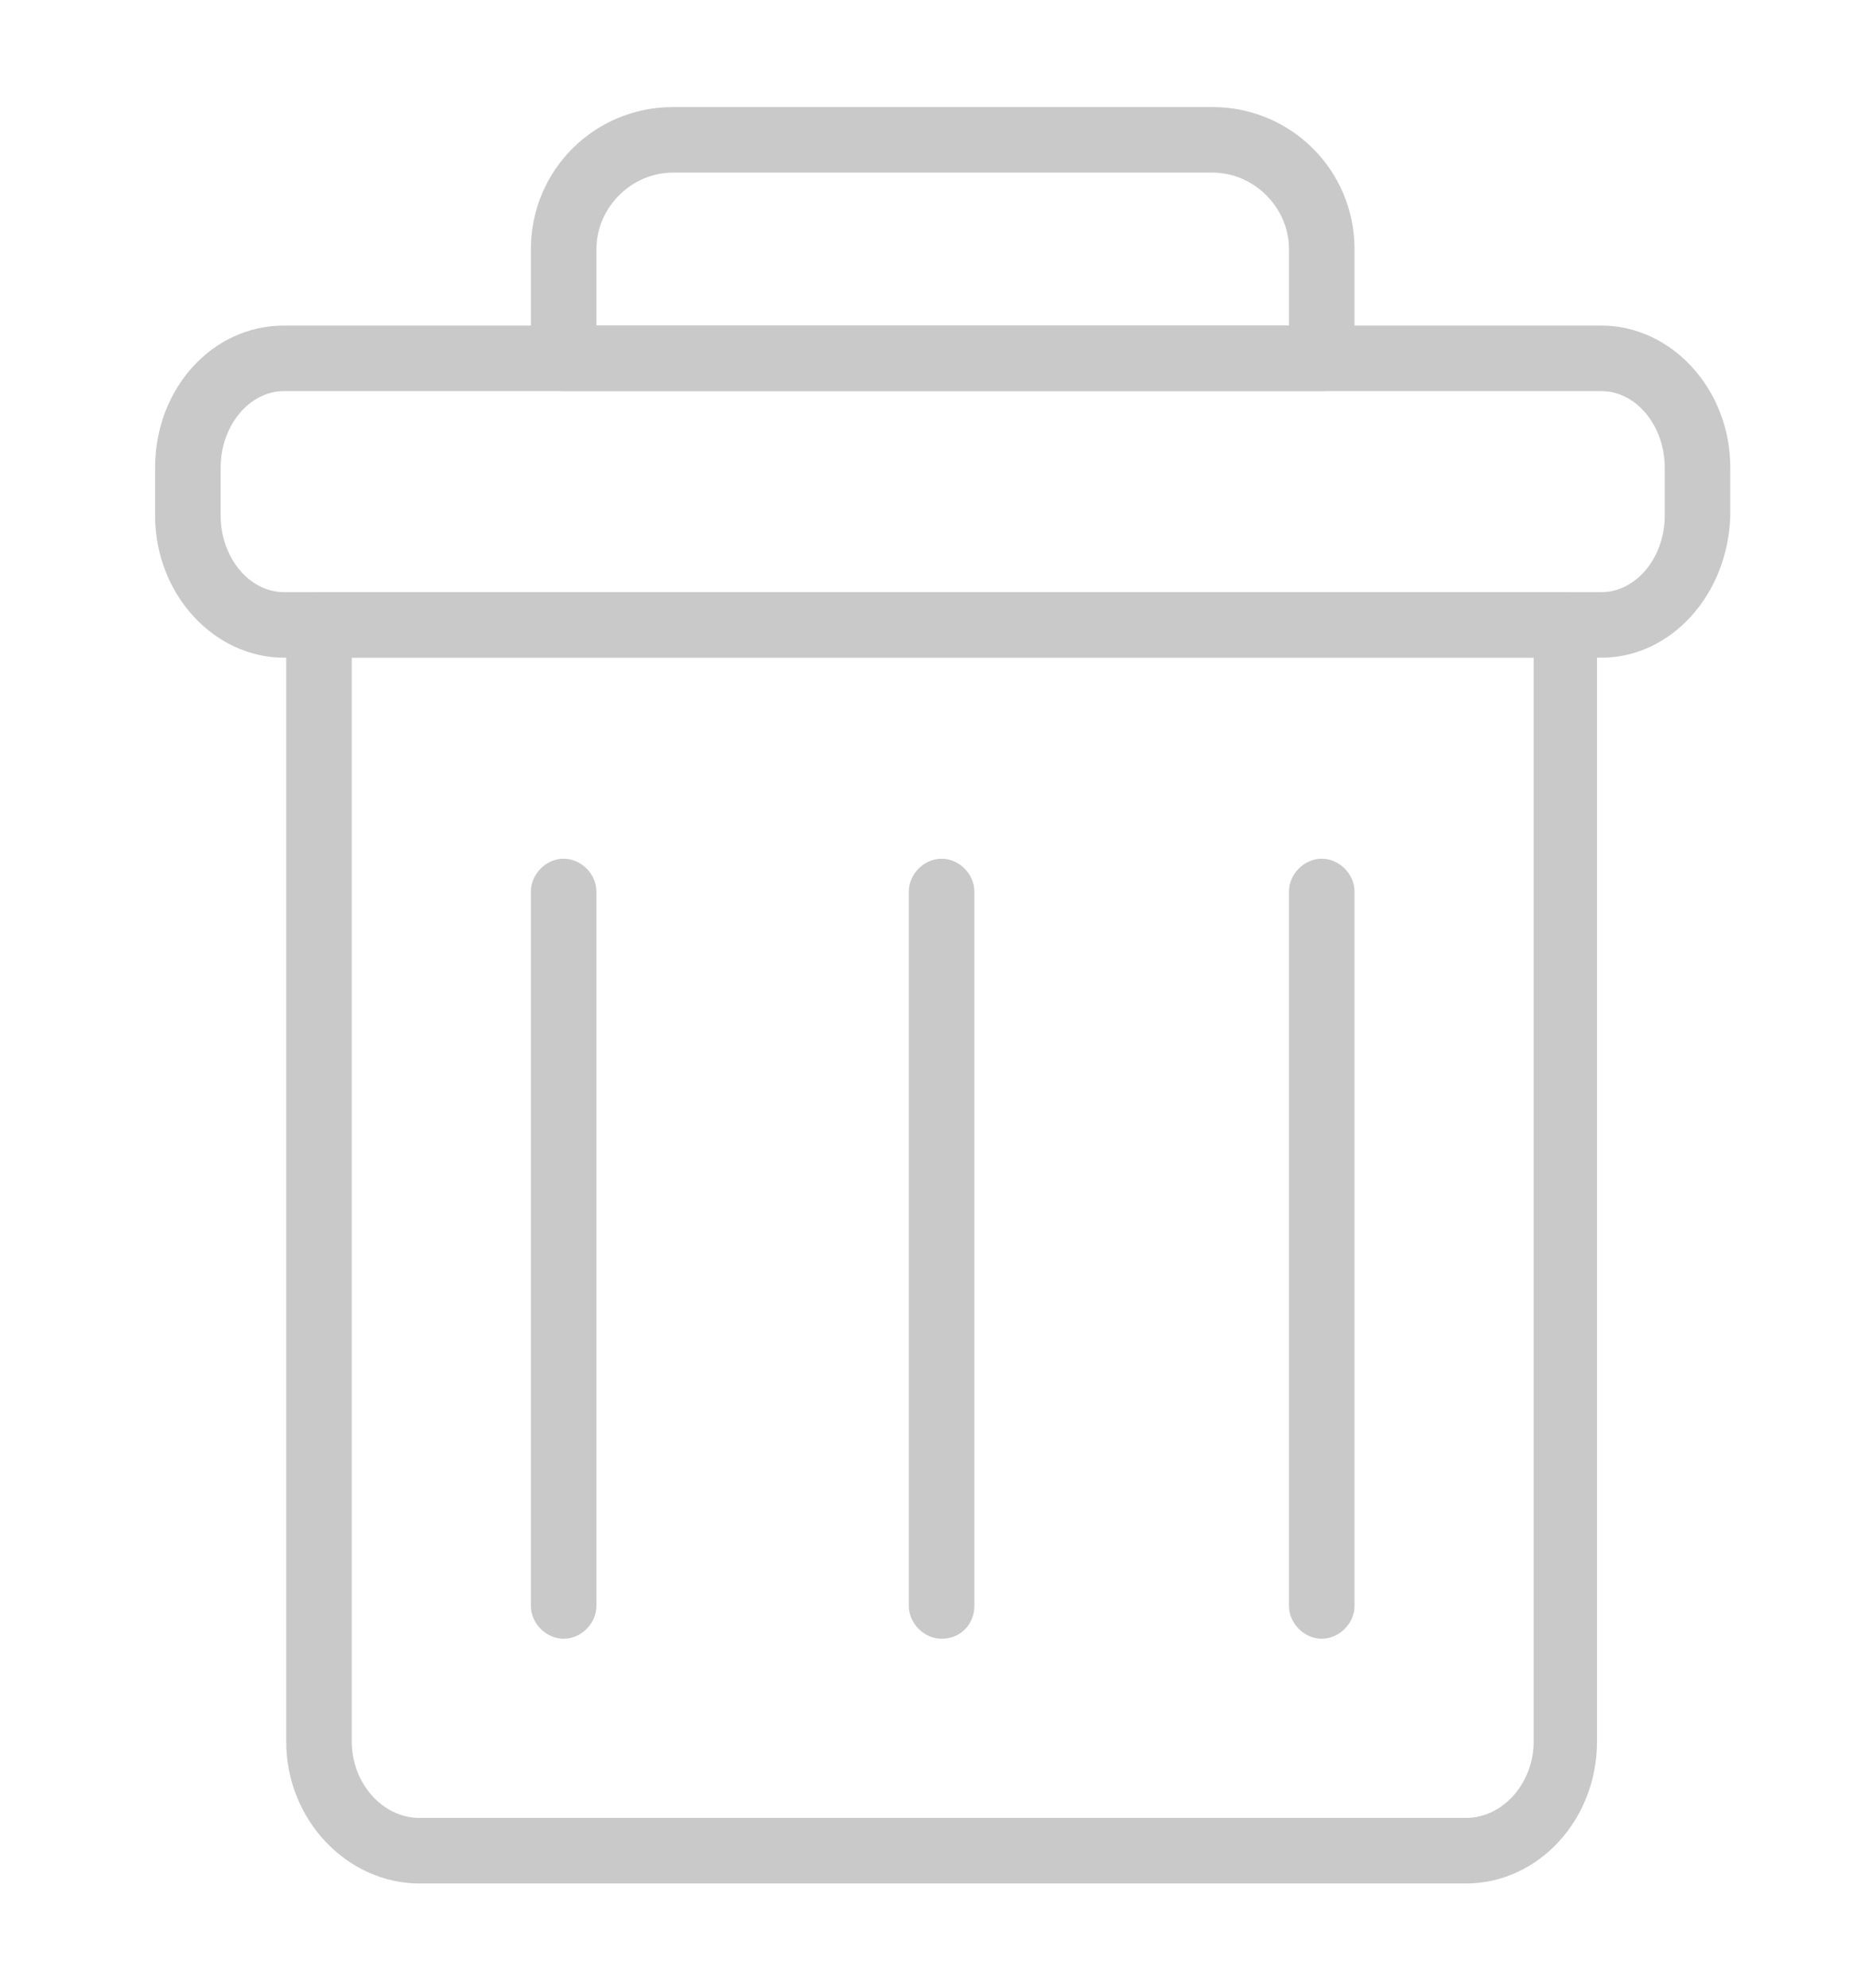 <?xml version="1.0" encoding="utf-8"?>
<!-- Generator: Adobe Illustrator 17.1.0, SVG Export Plug-In . SVG Version: 6.00 Build 0)  -->
<!DOCTYPE svg PUBLIC "-//W3C//DTD SVG 1.1//EN" "http://www.w3.org/Graphics/SVG/1.1/DTD/svg11.dtd">
<svg version="1.1" id="Layer_1" xmlns="http://www.w3.org/2000/svg" xmlns:xlink="http://www.w3.org/1999/xlink" x="0px" y="0px"
	 viewBox="24.5 20.4 85 91" enable-background="new 24.5 20.4 85 91" xml:space="preserve">
<g>
	<path fill="#C9C9C9" d="M85,38.3H50.3c-0.8,0-1.5-0.7-1.5-1.5v-5c0-3.6,2.9-6.5,6.5-6.5H80c3.6,0,6.5,2.9,6.5,6.5v5
		C86.5,37.7,85.8,38.3,85,38.3z M51.8,35.3h31.7v-3.5c0-1.9-1.6-3.5-3.5-3.5H55.3c-1.9,0-3.5,1.6-3.5,3.5V35.3z"/>
</g>
<g>
	<path fill="#C9C9C9" d="M50.3,95.4c-0.8,0-1.5-0.7-1.5-1.5V61.2c0-0.8,0.7-1.5,1.5-1.5s1.5,0.7,1.5,1.5v32.7
		C51.8,94.7,51.1,95.4,50.3,95.4z"/>
</g>
<g>
	<path fill="#C9C9C9" d="M67.6,95.4c-0.8,0-1.5-0.7-1.5-1.5V61.2c0-0.8,0.7-1.5,1.5-1.5s1.5,0.7,1.5,1.5v32.7
		C69.1,94.7,68.5,95.4,67.6,95.4z"/>
</g>
<g>
	<path fill="#C9C9C9" d="M85,95.4c-0.8,0-1.5-0.7-1.5-1.5V61.2c0-0.8,0.7-1.5,1.5-1.5s1.5,0.7,1.5,1.5v32.7
		C86.5,94.7,85.8,95.4,85,95.4z"/>
</g>
<g>
	<path fill="#C9C9C9" d="M97.8,50.5H37.5c-3.2,0-5.9-2.9-5.9-6.5v-2.2c0-3.6,2.6-6.5,5.9-6.5h60.3c3.2,0,5.9,2.9,5.9,6.5V44
		C103.6,47.6,101,50.5,97.8,50.5z M37.5,38.3c-1.6,0-2.9,1.6-2.9,3.5V44c0,1.9,1.3,3.5,2.9,3.5h60.3c1.6,0,2.9-1.6,2.9-3.5v-2.2
		c0-1.9-1.3-3.5-2.9-3.5H37.5z"/>
</g>
<g>
	<path fill="#C9C9C9" d="M91.6,106.6H43.7c-3.3,0-6.1-2.9-6.1-6.5V49c0-0.8,0.7-1.5,1.5-1.5h57c0.8,0,1.5,0.7,1.5,1.5v51.1
		C97.6,103.7,94.9,106.6,91.6,106.6z M40.6,50.5v49.6c0,1.9,1.4,3.5,3.1,3.5h47.9c1.7,0,3.1-1.6,3.1-3.5V50.5H40.6z"/>
</g>
<rect id="_x3C_Slice_x3E__8_" x="1.5" y="1.5" fill="none" width="128" height="128"/>
</svg>
